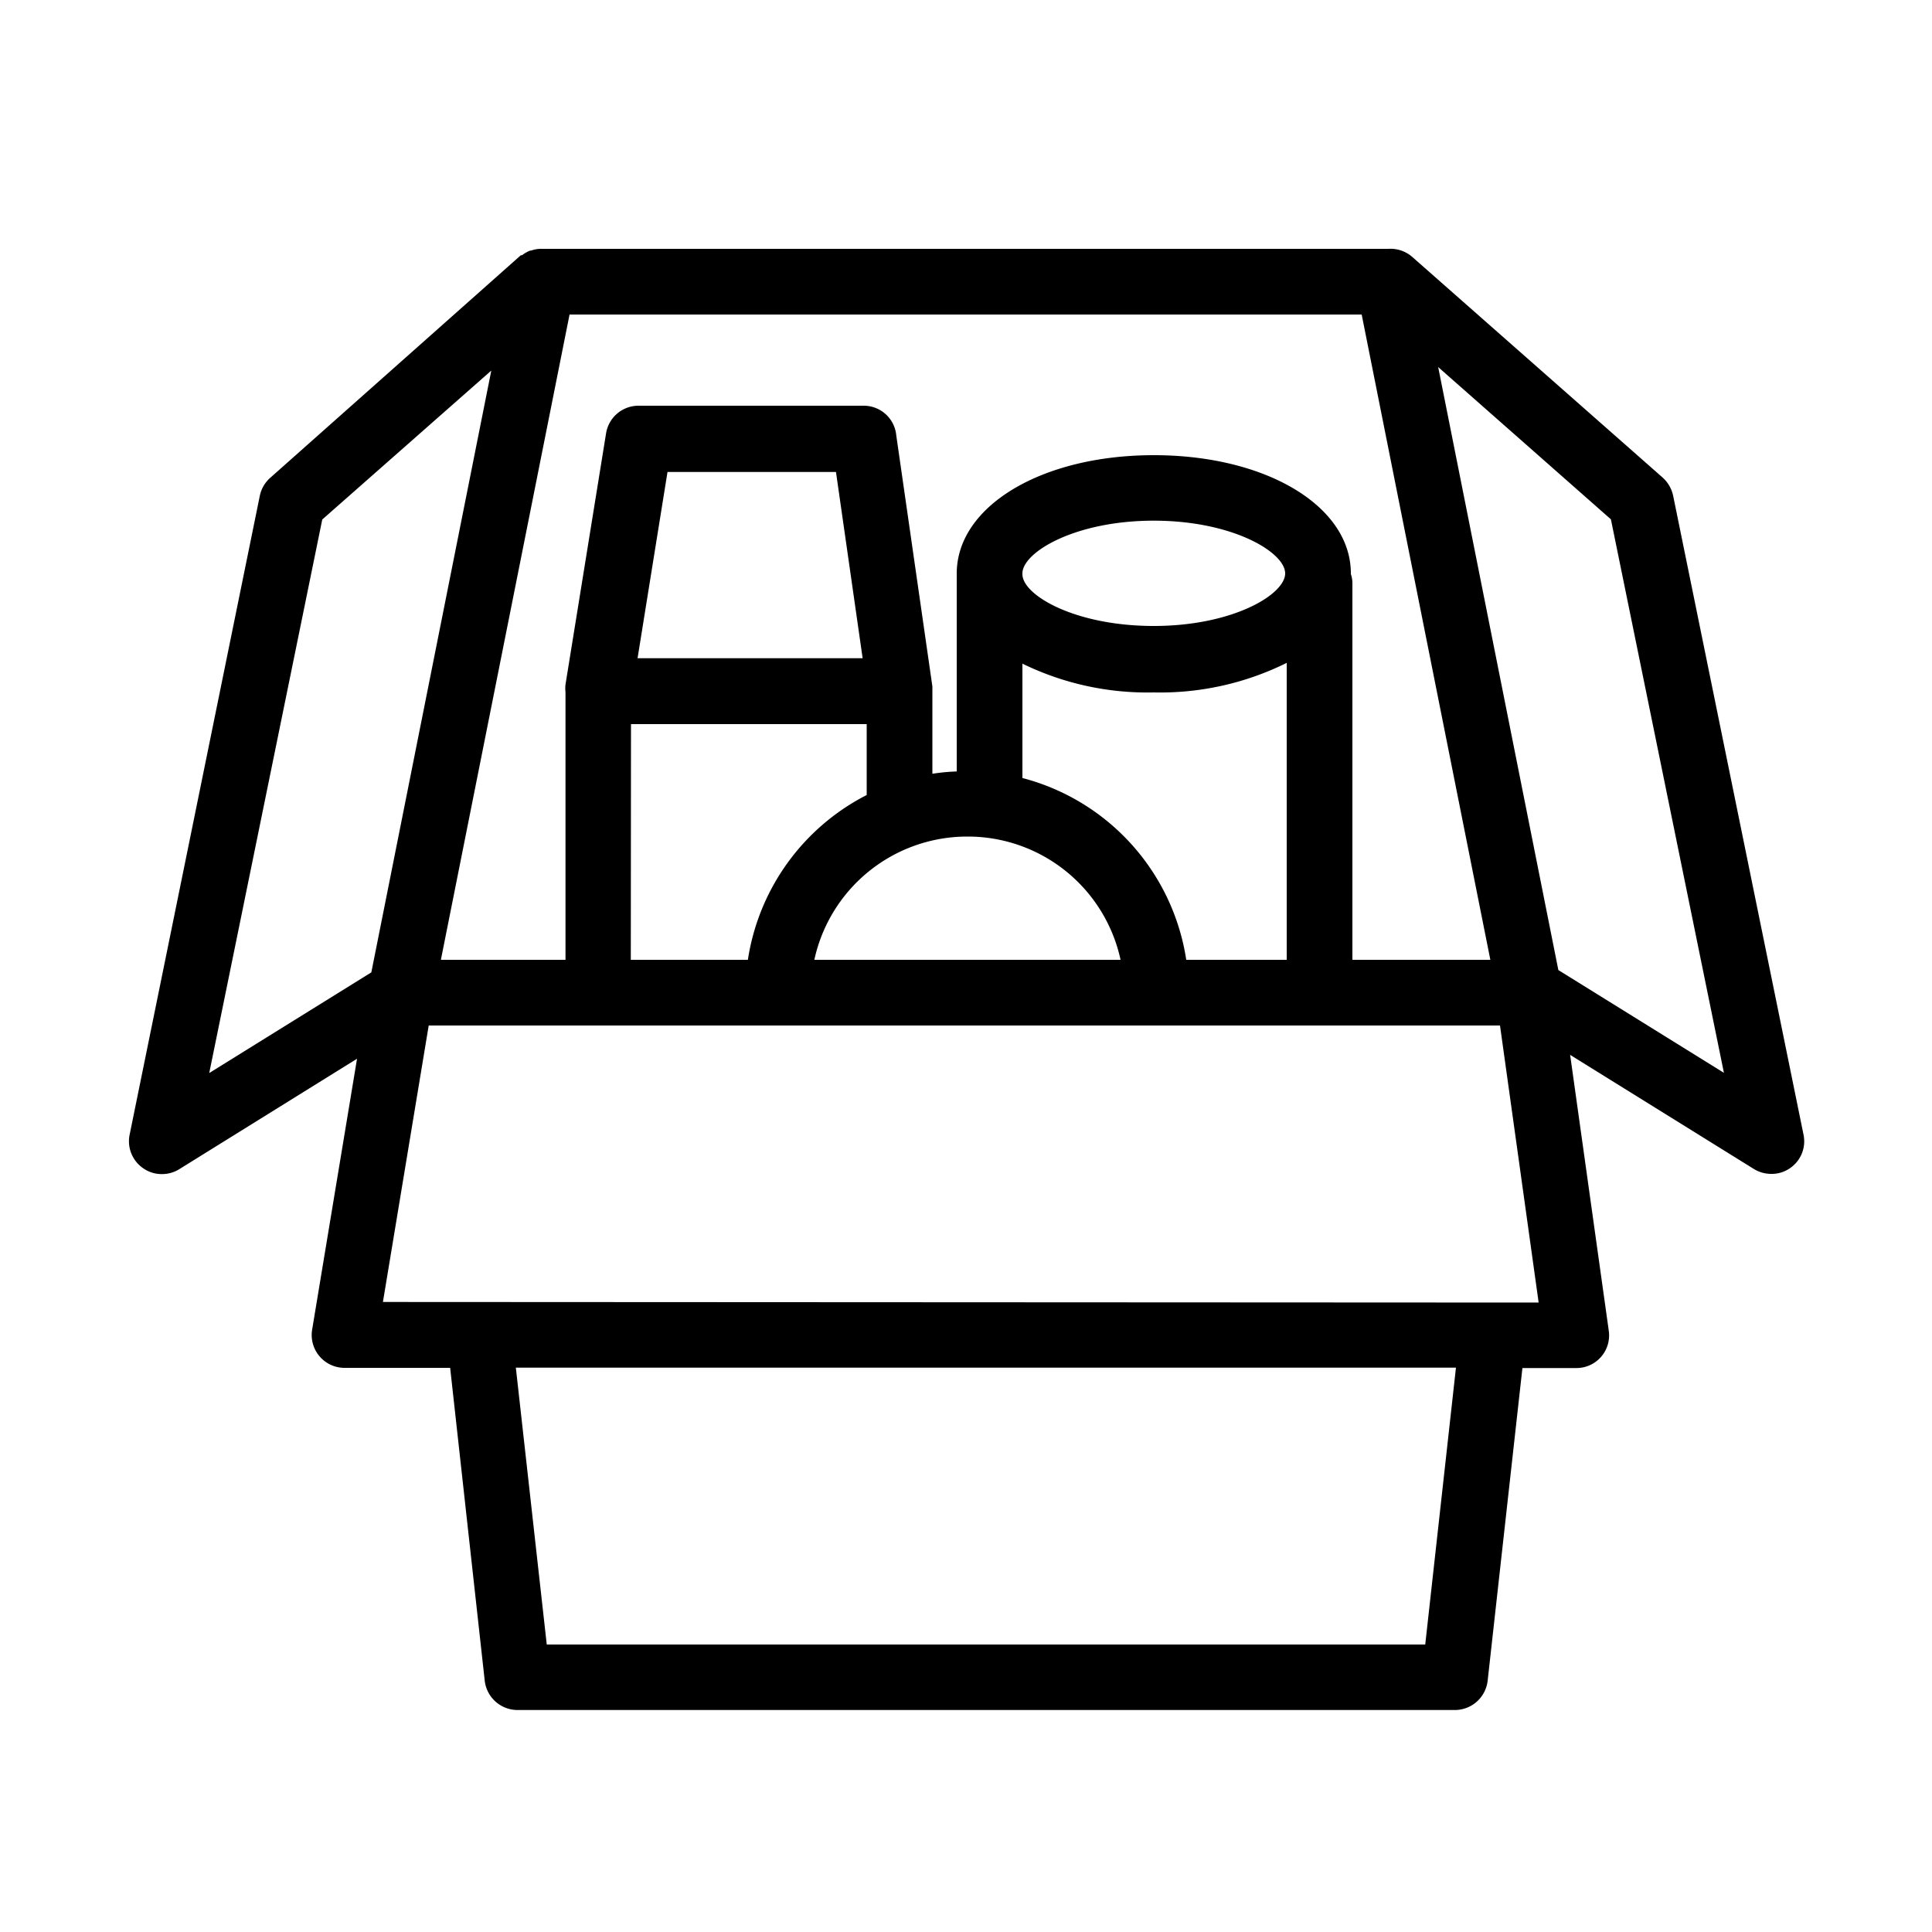 <svg height='100px' width='100px'  fill="#000000" xmlns="http://www.w3.org/2000/svg" data-name="Layer 1" viewBox="0 0 100 100" x="0px" y="0px"><title>•SET15-v2</title><path d="M93.35,58.73,86.6,25.65a1.76,1.76,0,0,0-.54-.93L73.1,13.3a1.71,1.71,0,0,0-1.24-.42H28a1.52,1.52,0,0,0-.51.09l-.05,0a1.76,1.76,0,0,0-.42.24l-.06,0,0,0L14,24.72a1.71,1.71,0,0,0-.55.93L6.71,58.73a1.69,1.69,0,0,0,.69,1.73,1.65,1.65,0,0,0,1,.31,1.68,1.68,0,0,0,.89-.26l9.19-5.71-2.32,14a1.7,1.7,0,0,0,1.68,2h5.46L25.09,87a1.71,1.71,0,0,0,1.69,1.51H75.29A1.71,1.71,0,0,0,77,87l1.8-16.19h2.79a1.69,1.69,0,0,0,1.68-1.93l-2-14.28,9.5,5.9a1.71,1.71,0,0,0,.9.26,1.65,1.65,0,0,0,1-.31A1.68,1.68,0,0,0,93.35,58.73ZM32.66,37.48h12.2v3.67a11.53,11.53,0,0,0-6.15,8.53H32.65ZM33,34.07l1.55-9.64h8.72l1.38,9.64Zm17.1,9.23A8.09,8.09,0,0,1,58,49.68H42.15A8.1,8.1,0,0,1,50.05,43.3ZM61.4,49.68a11.52,11.52,0,0,0-8.48-9.41V34.35a14.73,14.73,0,0,0,6.8,1.49,14.73,14.73,0,0,0,6.88-1.53V49.68Zm-8.48-20c0-1.09,2.71-2.73,6.8-2.73s6.8,1.64,6.8,2.73-2.71,2.72-6.8,2.72S52.92,30.8,52.92,29.72Zm17,0c0-3.49-4.39-6.12-10.2-6.12s-10.2,2.64-10.2,6.13V39.93a10.34,10.34,0,0,0-1.26.12V35.77s0-.09,0-.13,0-.07,0-.11l-1.87-13A1.69,1.69,0,0,0,44.69,21H33.05a1.7,1.7,0,0,0-1.68,1.43l-2.1,13a1.7,1.7,0,0,0,0,.39V49.68H22.82l6.66-33.4h41l6.66,33.4H70V30.18A1.5,1.5,0,0,0,69.92,29.71ZM16.68,26.89l8.75-7.71L19.22,50.33l-8.39,5.21ZM73.77,85.12H28.3L26.7,70.79l48.66,0ZM19.82,67.39l2.37-14.31H77.64l2,14.34ZM80.66,50.21,74.44,19l8.94,7.88,5.85,28.65Z"></path></svg>